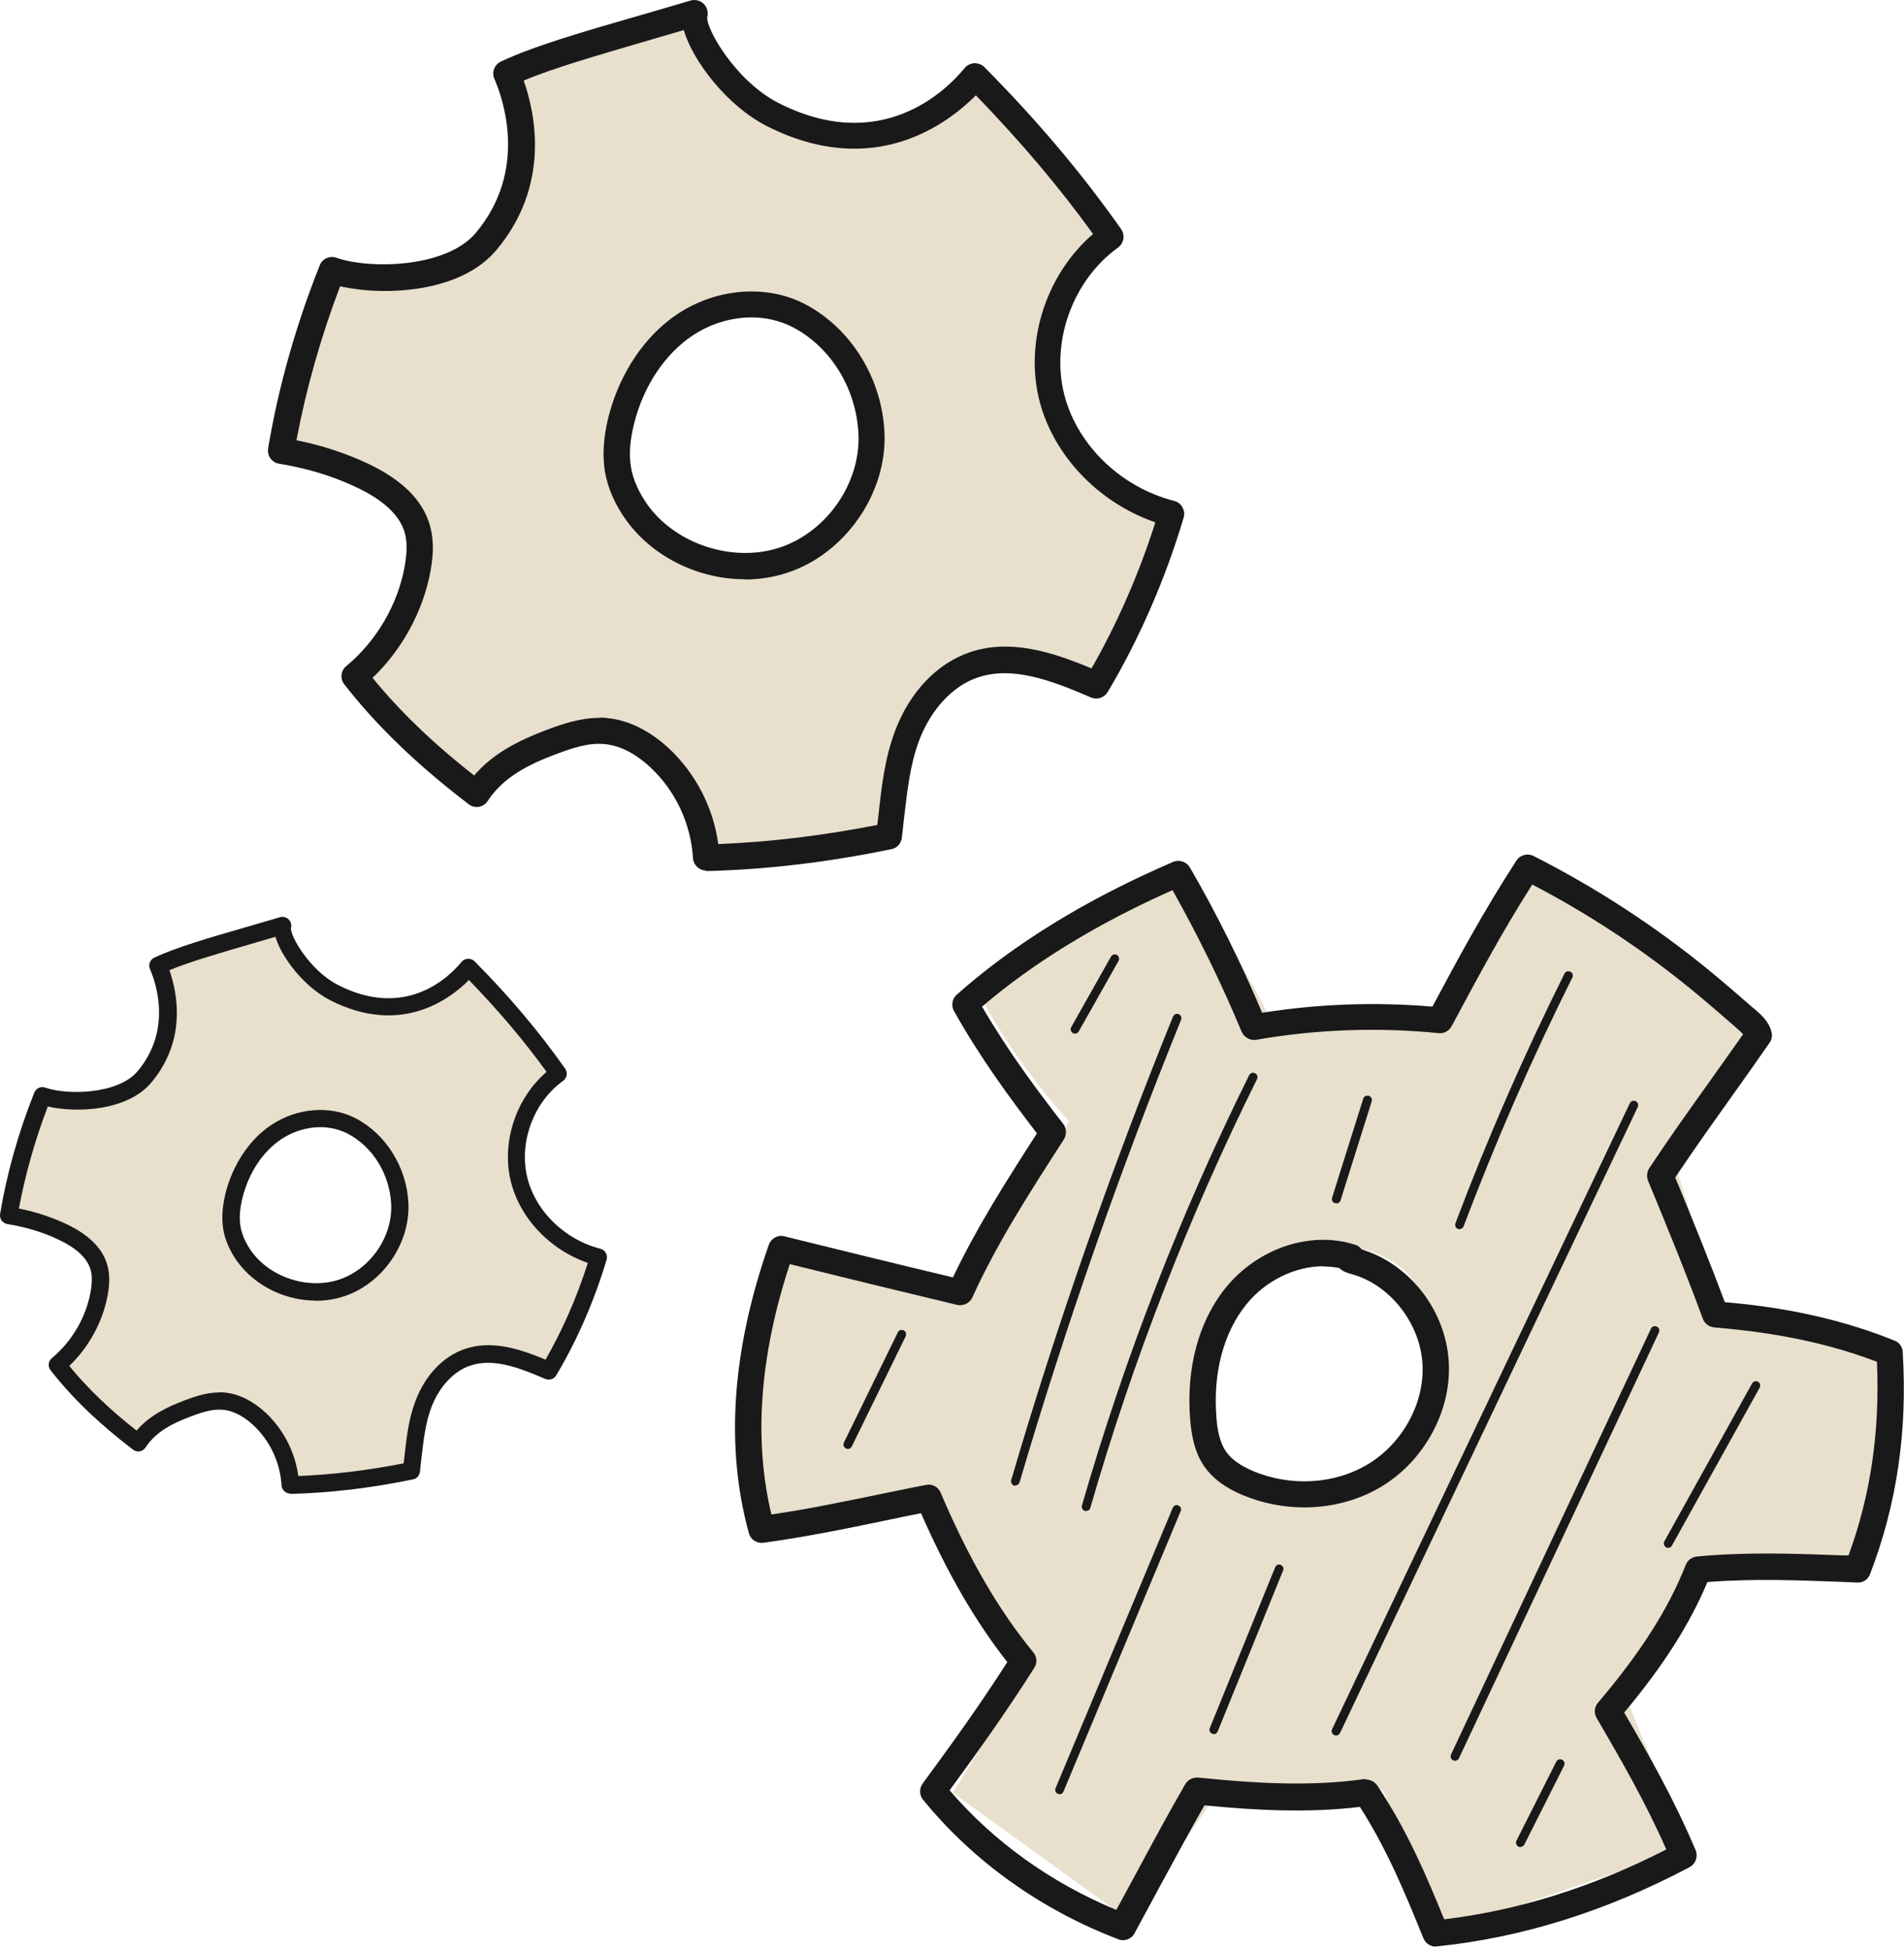 <svg width="167" height="171" viewBox="0 0 167 171" fill="none" xmlns="http://www.w3.org/2000/svg">
<path d="M150.852 114.925L146.91 102.025L155.219 90.4L134.773 76.359C132.13 80.63 129.51 84.877 126.868 89.148C126.733 89.371 126.577 89.617 126.353 89.751C126.039 89.953 125.658 89.953 125.3 89.953C120.754 89.885 116.186 89.818 111.64 89.707C109.4 85.481 107.206 81.457 104.765 77.611C104.563 77.298 104.339 76.985 103.981 76.896C103.623 76.806 103.264 77.008 102.951 77.187C97.532 80.406 92.135 83.648 86.715 86.867C86.581 86.957 86.424 87.046 86.335 87.18C86.111 87.516 86.312 87.985 86.514 88.343C88.552 91.92 90.993 95.273 93.769 98.336C91.329 102.808 88.753 106.966 85.931 110.946C85.26 111.907 84.476 112.913 83.356 113.249C82.416 113.517 81.408 113.249 80.467 113.003C76.66 111.929 72.898 110.722 69.181 109.381C66.001 116.826 65.396 125.299 67.479 133.124C67.792 133.728 81.923 131.715 81.923 131.715L90.343 146.203L83.58 157.225L99.077 168.426L107.116 156.755L121.314 157.024L126.801 169.32L147.985 162.054L142.857 149.445L150.471 137.215L164.826 136.075L165.273 118.704L150.852 114.948V114.925ZM126.42 121.498C126.577 122.124 126.017 123.309 125.793 123.868C125.591 124.36 125.39 124.807 125.099 125.254C124.561 126.059 123.867 126.864 123.15 127.512C121.628 128.898 119.948 129.927 118.022 130.62C117.238 130.911 116.41 131.089 115.581 131.224C114.842 131.335 114.193 131.402 113.454 131.335C113.006 131.291 112.536 131.157 112.088 131.134C113.342 131.134 111.976 131.134 111.483 131.022C109.311 130.419 107.161 128.653 106.108 126.685C105.459 125.5 104.899 124.181 104.832 122.817C104.787 121.588 105.101 120.313 105.593 119.195C106.288 117.586 107.071 115.976 108.079 114.523C109.221 112.913 110.632 111.214 112.446 110.32C114.282 109.403 116.253 109.269 118.044 109.94C118.783 109.604 119.634 109.493 120.329 109.761C121.65 110.253 122.77 110.879 123.688 111.974C124.606 113.047 125.188 114.098 125.703 115.395C125.86 115.797 125.994 116.2 126.106 116.624C126.174 116.87 126.218 117.116 126.263 117.362C126.308 117.742 126.375 118.145 126.42 118.525C126.42 118.435 126.42 118.346 126.42 118.257C126.375 117.921 126.397 117.899 126.442 118.212C126.509 118.614 126.554 118.994 126.599 119.397C126.599 119.598 126.621 119.799 126.621 120C126.621 120.492 126.577 121.006 126.442 121.476L126.42 121.498Z" fill="#E8E0CD"/>
<path d="M89.066 130.289C89.066 130.289 88.999 130.289 88.954 130.289C88.753 130.222 88.641 130.021 88.686 129.819C92.716 116.092 97.509 102.41 102.883 89.152C102.973 88.951 103.197 88.861 103.376 88.928C103.578 89.018 103.667 89.241 103.6 89.42C98.225 102.655 93.456 116.316 89.425 129.998C89.38 130.155 89.223 130.266 89.044 130.266L89.066 130.289Z" fill="#191919"/>
<path d="M95.273 132.504C95.273 132.504 95.206 132.504 95.161 132.504C94.96 132.437 94.848 132.236 94.893 132.035C98.632 119.09 103.559 106.391 109.561 94.296C109.65 94.095 109.897 94.028 110.076 94.117C110.277 94.206 110.344 94.452 110.255 94.631C104.276 106.682 99.349 119.313 95.632 132.236C95.587 132.415 95.43 132.504 95.251 132.504H95.273Z" fill="#191919"/>
<path d="M92.944 157.335C92.944 157.335 92.854 157.335 92.787 157.313C92.585 157.223 92.496 157 92.585 156.821L102.864 132.228C102.954 132.027 103.178 131.937 103.357 132.027C103.559 132.116 103.648 132.34 103.559 132.519L93.28 157.111C93.213 157.268 93.078 157.357 92.921 157.357L92.944 157.335Z" fill="#191919"/>
<path d="M106.449 152.061C106.449 152.061 106.359 152.061 106.314 152.038C106.113 151.949 106.023 151.725 106.113 151.546L111.846 137.439C111.935 137.238 112.159 137.148 112.338 137.238C112.54 137.327 112.629 137.551 112.54 137.73L106.807 151.837C106.74 151.993 106.606 152.083 106.449 152.083V152.061Z" fill="#191919"/>
<path d="M117.198 105.514C117.198 105.514 117.131 105.514 117.086 105.514C116.885 105.447 116.773 105.246 116.84 105.022L119.572 96.347C119.639 96.146 119.863 96.034 120.065 96.102C120.266 96.169 120.378 96.392 120.311 96.593L117.579 105.268C117.534 105.424 117.377 105.536 117.221 105.536L117.198 105.514Z" fill="#191919"/>
<path d="M128.013 107.795C128.013 107.795 127.924 107.795 127.879 107.773C127.677 107.706 127.588 107.482 127.655 107.281C130.454 99.859 133.679 92.481 137.217 85.394C137.307 85.192 137.553 85.125 137.732 85.215C137.934 85.304 138.001 85.55 137.911 85.729C134.373 92.794 131.171 100.149 128.371 107.549C128.304 107.706 128.17 107.795 128.013 107.795Z" fill="#191919"/>
<path d="M117.176 152.198C117.176 152.198 117.064 152.198 117.019 152.154C116.817 152.064 116.75 151.841 116.84 151.639L142.951 96.753C143.041 96.552 143.265 96.485 143.466 96.574C143.668 96.663 143.735 96.887 143.645 97.088L117.534 151.975C117.467 152.109 117.332 152.198 117.176 152.198Z" fill="#191919"/>
<path d="M127.609 154.414C127.609 154.414 127.497 154.414 127.452 154.369C127.251 154.28 127.184 154.056 127.273 153.855L144.808 116.518C144.897 116.317 145.121 116.25 145.323 116.34C145.524 116.429 145.592 116.653 145.502 116.854L127.968 154.19C127.9 154.324 127.766 154.414 127.609 154.414Z" fill="#191919"/>
<path d="M146.309 135.741C146.309 135.741 146.175 135.741 146.13 135.697C145.951 135.585 145.884 135.361 145.973 135.182L153.677 121.321C153.789 121.142 154.013 121.075 154.192 121.164C154.371 121.276 154.438 121.5 154.348 121.679L146.645 135.54C146.578 135.674 146.443 135.741 146.309 135.741Z" fill="#191919"/>
<path d="M133.362 161.989C133.362 161.989 133.25 161.989 133.183 161.944C133.004 161.854 132.914 161.609 133.004 161.43L136.497 154.499C136.587 154.298 136.833 154.231 137.012 154.32C137.192 154.41 137.281 154.655 137.192 154.834L133.698 161.765C133.631 161.899 133.497 161.966 133.362 161.966V161.989Z" fill="#191919"/>
<path d="M74.378 127.068C74.378 127.068 74.266 127.068 74.198 127.023C73.997 126.934 73.93 126.71 74.019 126.509L78.745 116.851C78.834 116.649 79.058 116.582 79.26 116.672C79.461 116.761 79.528 116.985 79.439 117.186L74.714 126.844C74.646 126.978 74.512 127.068 74.378 127.068Z" fill="#191919"/>
<path d="M94.286 90.647C94.286 90.647 94.151 90.647 94.106 90.602C93.927 90.49 93.86 90.267 93.95 90.088L97.443 83.895C97.555 83.716 97.779 83.649 97.958 83.739C98.137 83.85 98.204 84.074 98.115 84.253L94.621 90.446C94.554 90.58 94.42 90.647 94.286 90.647Z" fill="#191919"/>
<path d="M125.929 170.71C125.459 170.71 125.034 170.419 124.854 169.994C123.309 166.193 121.719 162.281 119.278 158.458C114.665 159.017 110.03 158.748 105.64 158.324C104.341 160.604 103.087 162.929 101.766 165.366C101.05 166.708 100.288 168.094 99.504 169.547C99.236 170.061 98.609 170.285 98.071 170.061C91.286 167.468 85.351 163.22 80.962 157.832C80.626 157.429 80.626 156.848 80.917 156.423C83.291 153.182 85.732 149.85 88.352 145.759C85.553 142.204 83.067 137.912 80.783 132.703C79.663 132.926 78.544 133.15 77.401 133.396C74.087 134.089 70.661 134.782 66.966 135.296C66.384 135.363 65.846 135.028 65.689 134.469C63.607 126.934 64.189 118.416 67.436 109.161C67.638 108.602 68.22 108.266 68.802 108.423C73.527 109.585 78.409 110.793 83.582 112.022C85.642 107.685 88.218 103.638 90.95 99.391C88.621 96.35 86.001 92.817 83.672 88.659C83.403 88.19 83.515 87.586 83.918 87.228C88.979 82.734 95.362 78.822 102.908 75.58C103.446 75.357 104.073 75.58 104.364 76.072C106.738 80.163 108.865 84.456 110.701 88.816C115.628 88.033 120.644 87.854 125.638 88.279C127.833 84.165 130.117 79.918 133.006 75.469C133.319 74.977 133.969 74.798 134.506 75.066C140.015 77.861 145.233 81.259 150.025 85.194C151.302 86.245 152.556 87.34 153.765 88.391L153.832 88.436C154.459 88.972 155.153 89.576 155.377 90.492C155.467 90.805 155.4 91.163 155.221 91.431C154.123 93.019 153.004 94.584 151.862 96.193C150.272 98.429 148.637 100.71 146.935 103.258C148.413 106.858 149.913 110.524 151.279 114.191C155.333 114.549 160.573 115.309 166.171 117.567C166.597 117.723 166.866 118.126 166.888 118.573C167.313 125.548 166.373 131.92 164.021 138.046C163.842 138.515 163.417 138.806 162.902 138.784L161.334 138.717C157.639 138.582 153.832 138.426 149.757 138.739C148.234 142.383 145.905 146.072 142.456 150.186C144.606 153.875 146.801 157.72 148.726 162.259C148.95 162.817 148.726 163.443 148.211 163.734C140.956 167.58 133.521 169.927 126.064 170.687C126.019 170.687 125.974 170.687 125.952 170.687L125.929 170.71ZM119.838 156.066C120.219 156.066 120.577 156.267 120.801 156.58C123.421 160.515 125.101 164.472 126.668 168.317C133.207 167.535 139.746 165.478 146.151 162.191C144.27 157.921 142.12 154.232 140.038 150.655C139.791 150.23 139.836 149.694 140.149 149.336C143.912 144.909 146.353 141.064 147.853 137.241C148.01 136.839 148.39 136.548 148.816 136.503C153.317 136.078 157.415 136.257 161.401 136.391H162.14C164.089 131.07 164.895 125.481 164.626 119.422C159.207 117.366 154.168 116.74 150.339 116.404C149.891 116.359 149.51 116.069 149.353 115.644C147.875 111.62 146.196 107.528 144.561 103.571C144.404 103.214 144.449 102.789 144.651 102.453C146.487 99.681 148.256 97.222 149.958 94.83C150.966 93.421 151.929 92.057 152.892 90.694C152.713 90.515 152.489 90.314 152.309 90.157L152.242 90.09C151.033 89.039 149.801 87.966 148.547 86.938C144.18 83.338 139.41 80.186 134.394 77.57C131.662 81.863 129.468 85.999 127.318 90.001C127.094 90.403 126.646 90.671 126.176 90.604C120.846 90.068 115.449 90.269 110.186 91.186C109.671 91.275 109.134 90.984 108.91 90.492C107.141 86.245 105.103 82.086 102.841 78.062C96.302 80.968 90.681 84.389 86.135 88.279C88.442 92.236 90.995 95.657 93.257 98.563C93.548 98.943 93.57 99.48 93.324 99.905C90.3 104.6 87.434 109.026 85.284 113.788C85.06 114.28 84.5 114.549 83.963 114.437C78.812 113.207 73.953 112.022 69.272 110.86C66.63 118.886 66.093 126.264 67.66 132.814C70.885 132.345 73.953 131.696 76.909 131.093C78.365 130.802 79.798 130.489 81.231 130.221C81.768 130.109 82.306 130.4 82.507 130.914C84.948 136.637 87.591 141.221 90.636 144.909C90.95 145.29 90.995 145.848 90.726 146.251C88.084 150.409 85.642 153.785 83.291 157.005C87.165 161.521 92.182 165.12 97.914 167.49C98.519 166.372 99.101 165.299 99.683 164.226C101.139 161.521 102.505 158.972 103.961 156.468C104.185 156.066 104.633 155.864 105.08 155.887C109.761 156.356 114.777 156.714 119.637 156.021C119.681 156.021 119.749 156.021 119.793 156.021L119.838 156.066Z" fill="#191919"/>
<path d="M114.375 132.194C112.516 132.194 110.635 131.814 108.91 131.076C107.432 130.45 106.38 129.645 105.686 128.684C104.723 127.342 104.499 125.733 104.387 124.481C104.029 119.987 105.126 115.896 107.477 112.967C110.299 109.457 114.979 107.892 118.876 109.166C119.1 109.233 119.301 109.39 119.436 109.569C119.503 109.569 119.57 109.613 119.637 109.636C123.758 110.977 126.826 115.024 127.072 119.45C127.318 123.676 124.967 128.036 121.25 130.316C119.212 131.568 116.816 132.194 114.375 132.194ZM116.077 111.044C113.613 111.044 110.993 112.296 109.291 114.42C107.32 116.879 106.38 120.389 106.693 124.302C106.761 125.263 106.94 126.471 107.567 127.342C108.015 127.968 108.754 128.505 109.829 128.975C113.165 130.405 117.084 130.182 120.04 128.371C123.063 126.515 124.967 123.005 124.765 119.607C124.564 116.164 122.1 112.9 118.921 111.849C118.809 111.804 118.674 111.782 118.562 111.737C118.226 111.648 117.778 111.514 117.465 111.201C117.017 111.111 116.547 111.067 116.077 111.067V111.044ZM118.517 110.262L118.741 111.402L118.495 110.284L118.517 110.262Z" fill="#191919"/>
<path d="M93.813 38.226C91.887 35.231 91.148 31.43 92.088 27.987C92.894 25.058 94.82 22.532 97.149 20.318C94.417 16.249 91.394 12.359 88.125 8.715C87.834 8.38 87.542 8.067 87.184 7.821C86.624 7.418 85.908 7.15 85.213 6.681C82.235 9.9 77.801 11.733 73.344 11.666C67.567 10.951 62.371 6.725 60.401 1.203C54.802 2.097 49.316 3.685 44.188 5.876C45.24 7.642 45.531 9.766 45.486 11.823C45.442 14.036 45.083 16.294 44.098 18.284C43.135 20.274 41.523 22.017 39.485 22.89C38.298 23.404 37.022 23.605 35.723 23.717C33.506 23.918 31.244 23.851 29.049 23.672C29.049 23.672 24.817 39.322 25.309 39.322C26.675 39.657 28.041 40.037 29.407 40.44C30.908 40.887 32.408 41.401 33.73 42.273C35.028 43.145 36.148 44.397 36.529 45.917C36.775 46.923 36.708 47.996 36.529 49.025C35.902 52.758 33.953 56.246 31.11 58.75C31.11 58.75 41.59 69.124 41.747 69.012C42.934 67.246 44.904 66.217 46.785 65.234C47.592 64.831 48.375 64.406 49.226 64.138C52.317 63.154 55.877 64.161 58.251 66.374C60.625 68.587 61.879 71.851 62.058 75.138C65.775 74.937 69.493 74.646 73.188 74.288C74.8 74.132 76.48 73.931 78.002 72.723C77.913 69.437 78.607 66.128 80.04 63.177C80.735 61.746 81.608 60.36 82.817 59.331C84.631 57.811 87.117 57.185 89.468 57.319C91.842 57.453 94.126 58.281 96.41 59.175C98.829 54.592 101.292 49.919 102.076 44.62C98.717 43.413 95.671 41.178 93.768 38.182L93.813 38.226ZM75.92 39.21C75.651 41.356 74.688 43.346 73.344 45.023C72.673 45.873 71.867 46.588 71.016 47.236C70.165 47.862 69.067 48.466 68.037 48.734C66.918 49.025 65.686 48.891 64.544 48.891C63.357 48.891 62.148 48.891 61.005 48.466C59.931 48.086 58.99 47.393 58.161 46.588C57.355 45.828 56.392 45.112 55.832 44.129C53.66 40.283 54.287 35.186 56.885 31.698C58.273 29.843 60.222 28.434 62.282 27.361C64.499 26.198 67.097 25.796 69.515 26.511C70.254 26.735 70.523 27.361 70.411 27.965C74.375 30.021 76.435 34.895 75.897 39.255L75.92 39.21Z" fill="#E8E0CD"/>
<path d="M61.945 76.347C61.341 76.347 60.826 75.878 60.781 75.252C60.602 72.256 59.258 69.35 57.041 67.293C56.145 66.443 54.712 65.415 53.055 65.258C51.599 65.102 50.099 65.638 48.666 66.175C46.426 67.024 44.165 68.12 42.776 70.244C42.597 70.512 42.328 70.691 42.015 70.758C41.701 70.803 41.365 70.736 41.119 70.534C36.551 67.047 32.99 63.604 30.191 60.004C29.81 59.512 29.9 58.797 30.37 58.417C33.012 56.226 34.894 53.029 35.498 49.653C35.722 48.356 35.722 47.373 35.453 46.568C34.983 45.137 33.617 43.862 31.378 42.789C29.25 41.761 26.944 41.068 24.48 40.665C24.167 40.621 23.898 40.442 23.719 40.196C23.54 39.95 23.473 39.637 23.517 39.324C24.413 33.958 25.936 28.57 28.041 23.272C28.265 22.69 28.914 22.4 29.497 22.601C32.318 23.607 39.104 23.54 41.724 20.432C46.314 14.977 44.142 8.695 43.358 6.906C43.112 6.347 43.358 5.677 43.918 5.408C46.673 4.089 51.241 2.748 56.078 1.362C57.556 0.937 59.079 0.49 60.579 0.043C60.983 -0.069 61.43 0.043 61.721 0.333C62.013 0.624 62.147 1.071 62.035 1.474C61.878 2.457 64.498 7.085 68.238 9.008C77.308 13.658 83.063 7.868 84.608 5.967C84.81 5.721 85.123 5.565 85.459 5.542C85.795 5.542 86.109 5.654 86.332 5.878C90.968 10.55 94.887 15.201 98.336 20.097C98.694 20.611 98.582 21.327 98.067 21.707C94.238 24.457 92.267 29.599 93.252 34.204C94.238 38.787 98.156 42.7 102.994 43.929C103.307 44.019 103.553 44.198 103.71 44.489C103.867 44.757 103.912 45.092 103.822 45.383C102.21 50.793 99.903 56.092 97.149 60.697C96.858 61.189 96.231 61.39 95.693 61.167C92.177 59.647 88.773 58.372 85.728 59.423C83.556 60.161 81.652 62.218 80.622 64.923C79.816 67.047 79.57 69.394 79.278 71.876C79.211 72.412 79.166 72.949 79.099 73.486C79.032 73.977 78.674 74.38 78.181 74.469C72.538 75.632 67.23 76.258 61.923 76.392C61.923 76.392 61.923 76.392 61.901 76.392L61.945 76.347ZM52.585 62.933C52.831 62.933 53.055 62.933 53.301 62.978C55.138 63.157 56.974 64.073 58.654 65.616C61.005 67.807 62.572 70.825 62.998 74.022C67.544 73.843 72.135 73.284 76.949 72.345C76.972 72.099 77.017 71.831 77.039 71.585C77.33 68.947 77.599 66.488 78.517 64.073C79.793 60.697 82.167 58.193 85.034 57.21C88.549 56.002 92.222 57.143 95.738 58.618C97.977 54.706 99.903 50.324 101.336 45.807C96.208 44.041 92.155 39.704 91.058 34.674C89.96 29.576 91.909 23.92 95.872 20.522C92.872 16.363 89.49 12.384 85.594 8.359C83.13 10.841 76.636 15.827 67.23 11.042C63.804 9.298 60.759 5.364 59.975 2.636C58.9 2.949 57.825 3.262 56.772 3.575C52.585 4.805 48.599 5.945 45.934 7.063C46.964 9.992 48.285 16.274 43.538 21.93C40.38 25.709 33.639 25.977 29.832 25.105C28.131 29.576 26.854 34.092 26.003 38.609C28.265 39.056 30.392 39.771 32.385 40.71C35.252 42.096 36.976 43.795 37.648 45.875C38.029 47.082 38.073 48.401 37.76 50.078C37.111 53.61 35.274 56.964 32.676 59.445C35.05 62.352 37.962 65.169 41.589 68.008C43.314 65.974 45.687 64.878 47.837 64.051C49.248 63.514 50.86 62.955 52.562 62.955L52.585 62.933Z" fill="#191919"/>
<path d="M65.306 50.797C61.342 50.797 57.356 48.919 54.982 45.699C53.975 44.335 53.303 42.815 53.056 41.34C52.833 39.931 52.922 38.411 53.348 36.645C54.31 32.777 56.55 29.423 59.483 27.5C62.887 25.265 67.232 24.93 70.569 26.651C74.622 28.753 77.376 33.179 77.578 37.964C77.802 43.24 74.174 48.494 69.158 50.193C67.904 50.618 66.605 50.819 65.306 50.819V50.797ZM65.933 27.836C64.164 27.836 62.35 28.372 60.782 29.401C58.319 31.033 56.438 33.85 55.609 37.181C55.251 38.634 55.161 39.864 55.341 40.959C55.52 42.077 56.057 43.24 56.841 44.335C59.394 47.801 64.388 49.366 68.441 48.002C72.539 46.616 75.495 42.346 75.294 38.053C75.115 34.074 72.853 30.407 69.516 28.685C68.419 28.127 67.187 27.836 65.911 27.836H65.933Z" fill="#191919"/>
<path d="M46.573 105.729C45.298 103.744 44.808 101.226 45.431 98.946C45.965 97.005 47.241 95.332 48.784 93.866C46.974 91.17 44.971 88.593 42.806 86.179C42.613 85.957 42.42 85.75 42.182 85.587C41.812 85.32 41.337 85.143 40.877 84.832C38.904 86.964 35.967 88.179 33.015 88.134C29.187 87.66 25.746 84.861 24.44 81.203C20.732 81.796 17.097 82.847 13.7 84.298C14.397 85.468 14.59 86.875 14.56 88.238C14.531 89.704 14.293 91.2 13.641 92.518C13.003 93.836 11.935 94.991 10.585 95.569C9.798 95.91 8.953 96.043 8.092 96.117C6.624 96.25 5.126 96.206 3.672 96.087C3.672 96.087 0.868 106.454 1.194 106.454C2.099 106.677 3.004 106.928 3.909 107.195C4.903 107.491 5.897 107.832 6.772 108.409C7.633 108.987 8.374 109.816 8.627 110.823C8.79 111.49 8.745 112.201 8.627 112.882C8.211 115.355 6.921 117.666 5.037 119.324C5.037 119.324 11.979 126.196 12.083 126.122C12.869 124.952 14.175 124.271 15.421 123.619C15.955 123.353 16.474 123.071 17.038 122.894C19.085 122.242 21.444 122.908 23.016 124.375C24.589 125.841 25.419 128.003 25.538 130.18C28 130.047 30.463 129.854 32.911 129.617C33.979 129.514 35.092 129.38 36.1 128.581C36.041 126.404 36.501 124.212 37.45 122.257C37.91 121.309 38.489 120.391 39.29 119.709C40.491 118.702 42.138 118.288 43.696 118.377C45.268 118.465 46.781 119.013 48.294 119.606C49.896 116.57 51.528 113.474 52.047 109.964C49.822 109.165 47.805 107.684 46.544 105.699L46.573 105.729ZM34.721 106.38C34.543 107.802 33.905 109.12 33.015 110.231C32.57 110.794 32.035 111.268 31.472 111.697C30.908 112.112 30.181 112.512 29.499 112.689C28.757 112.882 27.941 112.793 27.185 112.793C26.398 112.793 25.597 112.793 24.841 112.512C24.129 112.26 23.506 111.801 22.957 111.268C22.423 110.764 21.785 110.29 21.414 109.639C19.975 107.091 20.39 103.715 22.111 101.404C23.031 100.175 24.322 99.242 25.686 98.531C27.155 97.761 28.876 97.494 30.478 97.968C30.967 98.116 31.145 98.531 31.071 98.931C33.697 100.293 35.062 103.522 34.706 106.41L34.721 106.38Z" fill="#E8E0CD"/>
<path d="M25.465 130.981C25.064 130.981 24.723 130.67 24.694 130.256C24.575 128.271 23.685 126.346 22.216 124.983C21.623 124.421 20.674 123.739 19.576 123.636C18.611 123.532 17.618 123.887 16.668 124.243C15.185 124.806 13.686 125.531 12.767 126.938C12.648 127.116 12.47 127.234 12.262 127.279C12.055 127.309 11.832 127.264 11.669 127.131C8.643 124.82 6.284 122.54 4.43 120.155C4.177 119.829 4.237 119.356 4.548 119.104C6.299 117.652 7.545 115.534 7.945 113.298C8.094 112.439 8.094 111.788 7.916 111.254C7.604 110.307 6.699 109.462 5.216 108.751C3.807 108.07 2.279 107.611 0.647 107.344C0.439 107.315 0.261 107.196 0.142 107.033C0.024 106.871 -0.021 106.663 0.009 106.456C0.602 102.901 1.611 99.332 3.005 95.822C3.154 95.437 3.584 95.245 3.97 95.378C5.839 96.044 10.334 96 12.069 93.941C15.111 90.328 13.672 86.166 13.152 84.981C12.989 84.611 13.152 84.167 13.523 83.989C15.348 83.115 18.374 82.227 21.578 81.308C22.558 81.027 23.566 80.731 24.56 80.434C24.827 80.36 25.124 80.434 25.317 80.627C25.51 80.82 25.599 81.116 25.524 81.382C25.421 82.034 27.156 85.1 29.634 86.373C35.642 89.454 39.454 85.618 40.478 84.359C40.611 84.196 40.819 84.093 41.041 84.078C41.264 84.078 41.472 84.152 41.62 84.3C44.691 87.395 47.287 90.476 49.571 93.719C49.809 94.06 49.734 94.534 49.393 94.785C46.857 96.607 45.551 100.013 46.204 103.064C46.857 106.1 49.453 108.692 52.657 109.507C52.865 109.566 53.028 109.684 53.132 109.877C53.235 110.055 53.265 110.277 53.206 110.469C52.138 114.053 50.61 117.563 48.785 120.614C48.592 120.94 48.177 121.073 47.821 120.925C45.492 119.918 43.237 119.074 41.219 119.77C39.781 120.259 38.52 121.621 37.837 123.413C37.303 124.82 37.14 126.376 36.947 128.019C36.903 128.375 36.873 128.73 36.828 129.086C36.784 129.412 36.547 129.678 36.22 129.737C32.482 130.508 28.966 130.922 25.45 131.011C25.45 131.011 25.45 131.011 25.435 131.011L25.465 130.981ZM19.264 122.095C19.427 122.095 19.576 122.095 19.739 122.125C20.955 122.243 22.172 122.851 23.284 123.873C24.842 125.324 25.88 127.323 26.162 129.441C29.174 129.323 32.215 128.952 35.404 128.33C35.419 128.168 35.449 127.99 35.464 127.827C35.656 126.079 35.834 124.45 36.443 122.851C37.288 120.614 38.861 118.956 40.76 118.304C43.089 117.504 45.522 118.26 47.85 119.237C49.334 116.645 50.61 113.742 51.559 110.751C48.162 109.581 45.477 106.708 44.75 103.375C44.023 99.999 45.314 96.252 47.94 94.001C45.952 91.246 43.712 88.61 41.13 85.944C39.499 87.588 35.197 90.89 28.966 87.721C26.696 86.566 24.679 83.959 24.16 82.153C23.448 82.36 22.735 82.567 22.038 82.775C19.264 83.589 16.624 84.344 14.858 85.085C15.541 87.025 16.416 91.187 13.271 94.934C11.179 97.436 6.714 97.614 4.192 97.037C3.065 99.999 2.219 102.99 1.656 105.982C3.154 106.278 4.563 106.752 5.883 107.374C7.782 108.292 8.924 109.418 9.37 110.795C9.622 111.595 9.651 112.469 9.444 113.58C9.014 115.92 7.797 118.141 6.076 119.785C7.649 121.71 9.577 123.576 11.98 125.457C13.123 124.11 14.695 123.384 16.119 122.836C17.054 122.48 18.122 122.11 19.249 122.11L19.264 122.095Z" fill="#191919"/>
<path d="M27.693 114.058C25.068 114.058 22.427 112.814 20.855 110.682C20.187 109.778 19.742 108.771 19.579 107.794C19.43 106.861 19.49 105.854 19.772 104.684C20.41 102.121 21.893 99.9 23.836 98.626C26.091 97.145 28.969 96.923 31.18 98.064C33.864 99.456 35.689 102.388 35.823 105.557C35.971 109.053 33.568 112.533 30.245 113.659C29.414 113.94 28.554 114.073 27.693 114.073V114.058ZM28.109 98.848C26.937 98.848 25.735 99.204 24.697 99.885C23.065 100.966 21.819 102.832 21.27 105.039C21.033 106.002 20.973 106.816 21.092 107.542C21.211 108.282 21.567 109.053 22.086 109.778C23.777 112.074 27.085 113.111 29.77 112.207C32.485 111.289 34.443 108.46 34.31 105.617C34.191 102.98 32.693 100.552 30.482 99.411C29.755 99.041 28.939 98.848 28.094 98.848H28.109Z" fill="#191919"/>
</svg>
